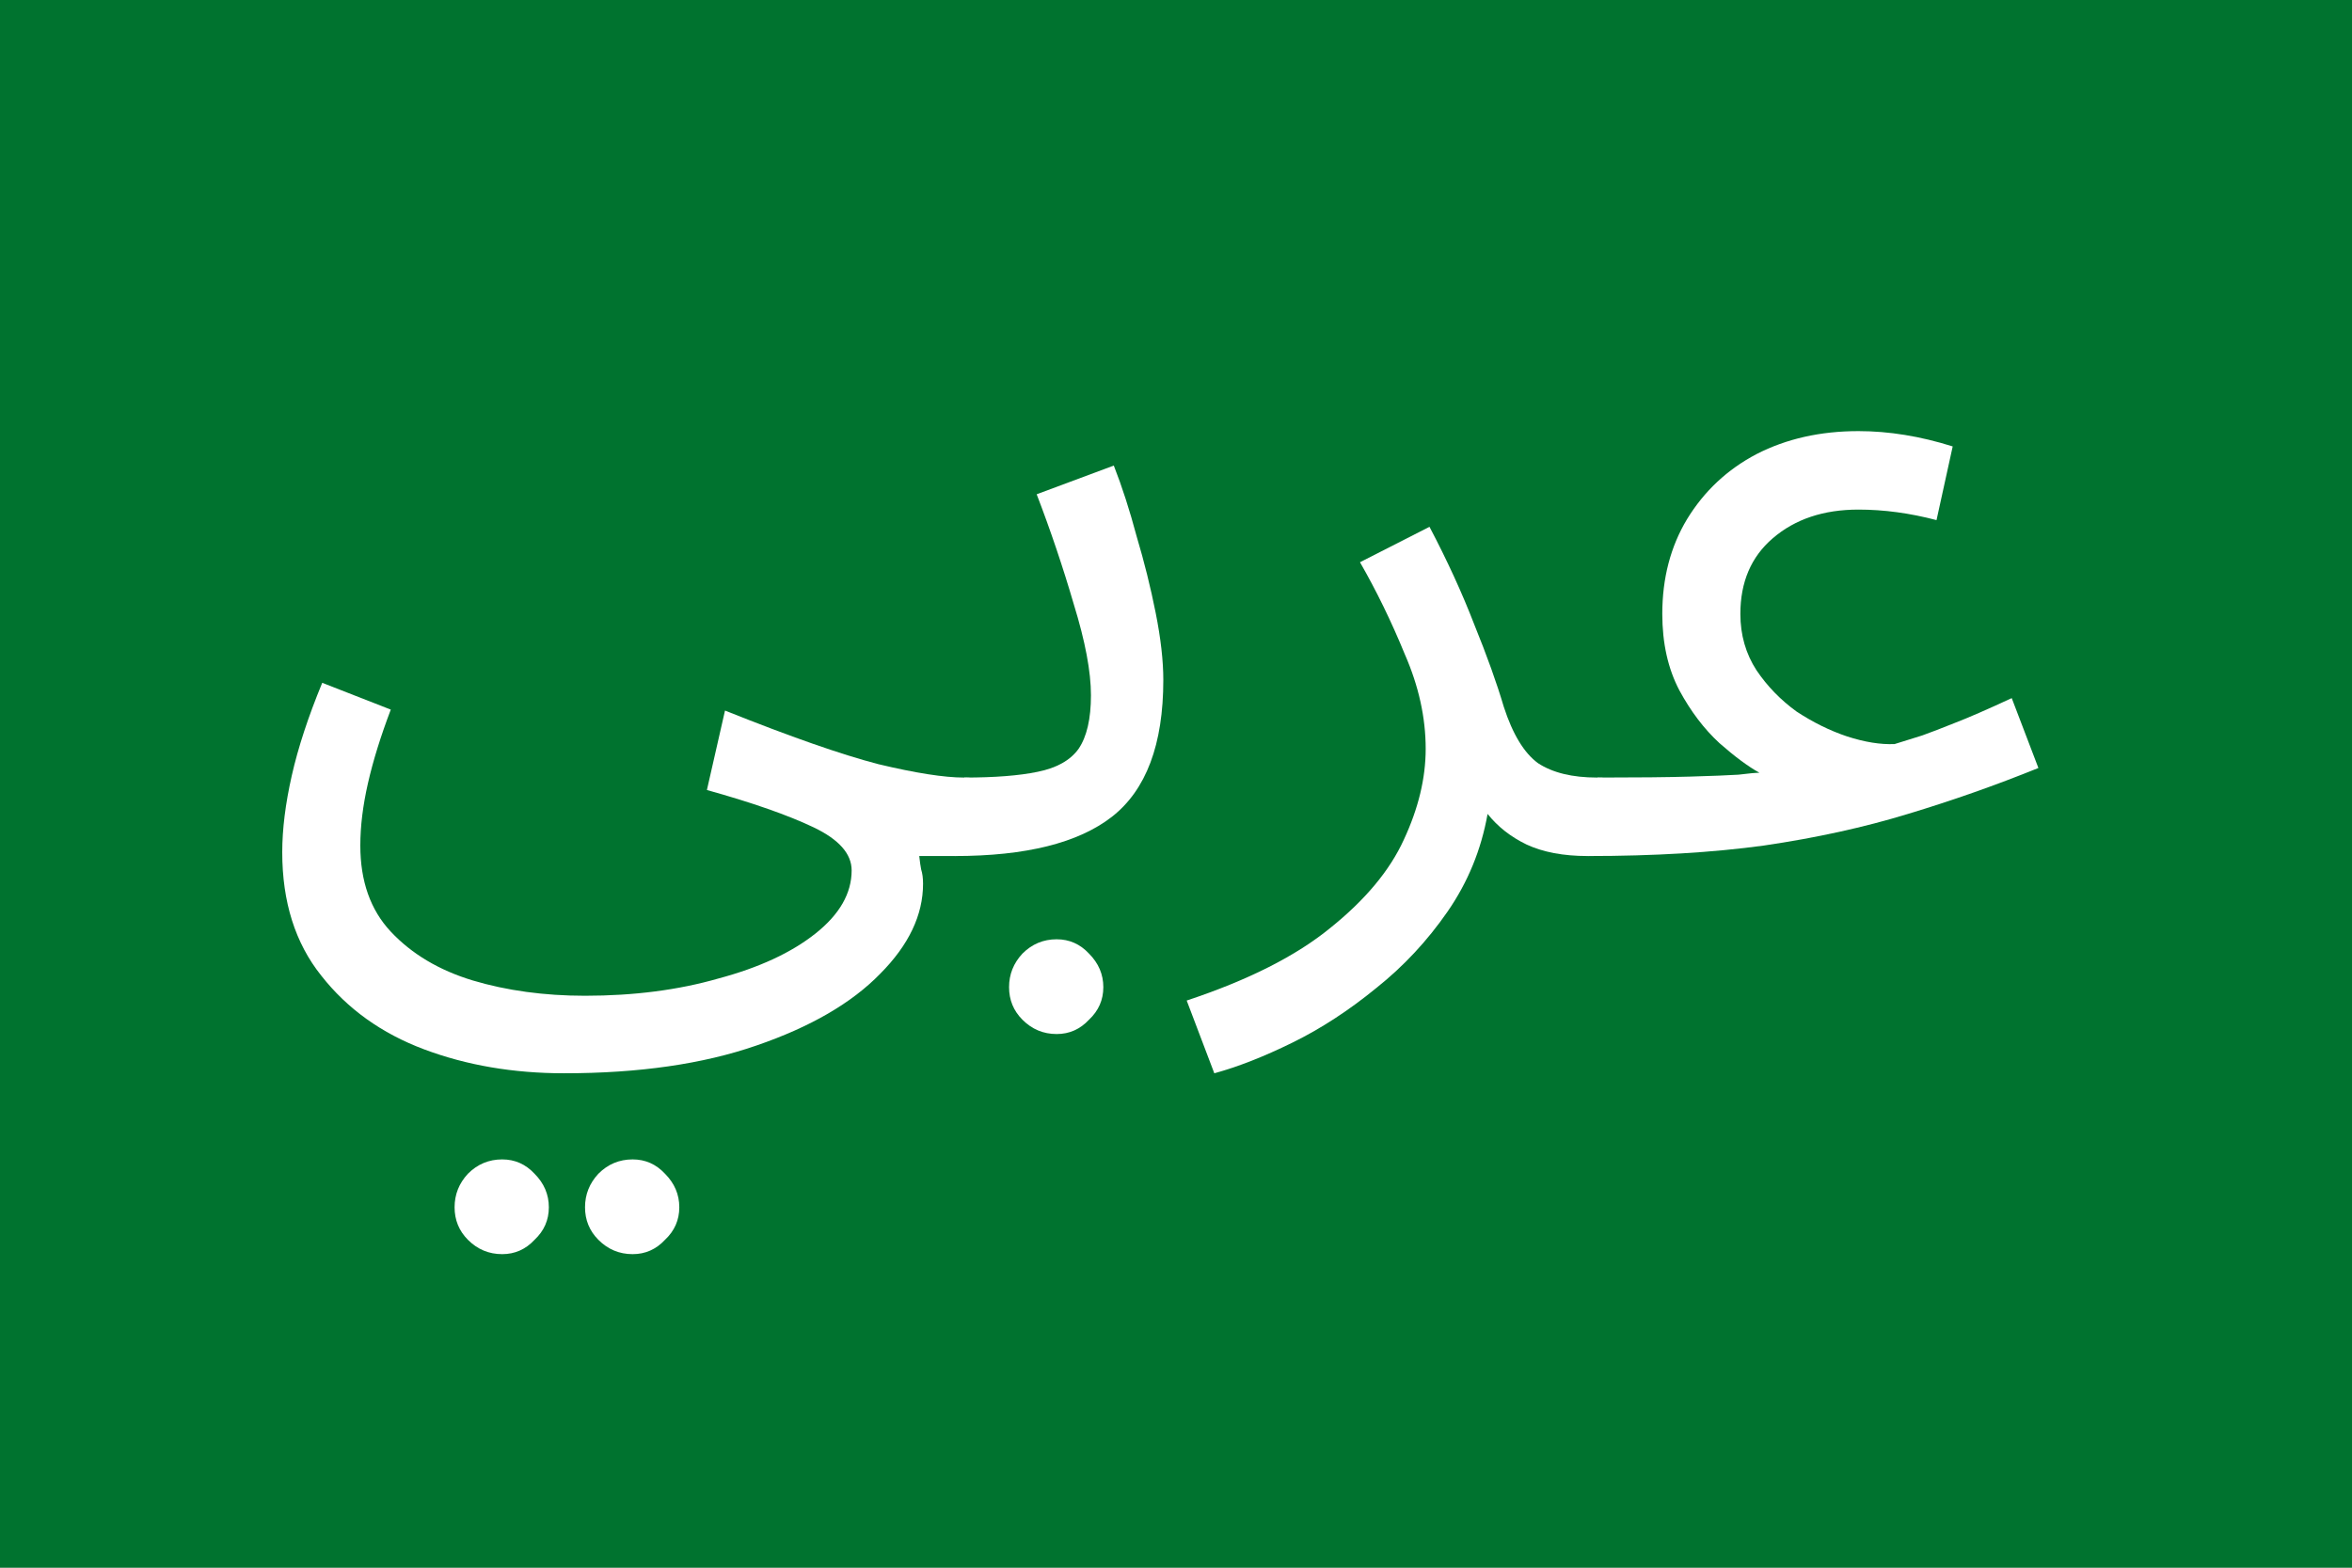 <svg width="300" height="200" viewBox="0 0 300 200" fill="none" xmlns="http://www.w3.org/2000/svg">
<rect x="0" y="0" width="300" height="200" fill="#333333" stroke="none"/>
<g clip-path="url(#clip0_105_5)">
<rect width="300" height="200" fill="white"/>
<path d="M381 0H-19V200H381V0Z" fill="#00732F"/>
<path d="M36 108.721C36 105.791 36.405 102.535 37.215 98.954C38.024 95.372 39.32 91.424 41.101 87.111L49.845 90.529C48.55 93.948 47.578 97.081 46.931 99.93C46.283 102.779 45.959 105.424 45.959 107.866C45.959 112.424 47.254 116.087 49.845 118.855C52.517 121.703 55.999 123.779 60.29 125.081C64.662 126.384 69.439 127.035 74.621 127.035C80.856 127.035 86.524 126.302 91.624 124.837C96.806 123.453 100.936 121.541 104.012 119.099C107.089 116.657 108.628 113.971 108.628 111.041C108.628 108.924 107.008 107.093 103.77 105.547C100.531 104 95.997 102.413 90.167 100.785L92.475 90.651C100.814 93.988 107.332 96.267 112.028 97.488C116.805 98.628 120.449 99.198 122.959 99.198C124.659 99.198 125.874 99.686 126.602 100.663C127.412 101.558 127.817 102.657 127.817 103.959C127.817 105.262 127.25 106.483 126.117 107.622C124.983 108.68 123.526 109.209 121.744 109.209H117.251C117.332 109.942 117.413 110.512 117.494 110.919C117.655 111.407 117.736 112.017 117.736 112.75C117.736 116.738 115.915 120.564 112.271 124.227C108.628 127.971 103.365 131.023 96.483 133.384C89.681 135.744 81.504 136.924 71.95 136.924C65.472 136.924 59.521 135.907 54.096 133.872C48.671 131.837 44.299 128.703 40.98 124.471C37.66 120.32 36 115.07 36 108.721ZM80.694 160C78.994 160 77.536 159.39 76.322 158.169C75.188 157.029 74.621 155.645 74.621 154.017C74.621 152.39 75.188 150.965 76.322 149.744C77.536 148.523 78.994 147.913 80.694 147.913C82.313 147.913 83.69 148.523 84.823 149.744C86.038 150.965 86.645 152.39 86.645 154.017C86.645 155.645 86.038 157.029 84.823 158.169C83.69 159.39 82.313 160 80.694 160ZM64.055 160C62.355 160 60.897 159.39 59.683 158.169C58.549 157.029 57.983 155.645 57.983 154.017C57.983 152.39 58.549 150.965 59.683 149.744C60.897 148.523 62.355 147.913 64.055 147.913C65.674 147.913 67.051 148.523 68.184 149.744C69.399 150.965 70.006 152.39 70.006 154.017C70.006 155.645 69.399 157.029 68.184 158.169C67.051 159.39 65.674 160 64.055 160Z" fill="white"/>
<path d="M121.784 109.209L122.999 99.198C126.885 99.198 130.002 98.954 132.35 98.465C134.779 97.977 136.52 97 137.573 95.535C138.625 93.988 139.152 91.709 139.152 88.698C139.152 85.686 138.423 81.82 136.966 77.099C135.589 72.378 134.01 67.698 132.229 63.058L142.066 59.395C143.119 62.081 144.091 65.093 144.981 68.43C145.953 71.686 146.763 74.942 147.41 78.198C148.058 81.454 148.382 84.302 148.382 86.744C148.382 94.965 146.196 100.785 141.824 104.203C137.532 107.541 130.853 109.209 121.784 109.209ZM134.779 131.919C133.079 131.919 131.622 131.308 130.407 130.087C129.274 128.948 128.707 127.564 128.707 125.936C128.707 124.308 129.274 122.884 130.407 121.663C131.622 120.442 133.079 119.831 134.779 119.831C136.399 119.831 137.775 120.442 138.909 121.663C140.123 122.884 140.731 124.308 140.731 125.936C140.731 127.564 140.123 128.948 138.909 130.087C137.775 131.308 136.399 131.919 134.779 131.919Z" fill="white"/>
<path d="M154.886 136.924L151.364 127.645C159.218 125.041 165.331 121.948 169.703 118.366C174.156 114.785 177.274 111.041 179.055 107.134C180.917 103.145 181.848 99.279 181.848 95.535C181.848 91.546 180.958 87.517 179.176 83.448C177.476 79.296 175.573 75.389 173.468 71.727L182.334 67.209C184.601 71.523 186.504 75.674 188.042 79.663C189.662 83.651 190.917 87.151 191.807 90.163C192.941 93.663 194.398 96.064 196.179 97.366C198.042 98.587 200.552 99.198 203.709 99.198C205.41 99.198 206.624 99.686 207.353 100.663C208.163 101.558 208.567 102.657 208.567 103.959C208.567 105.262 208.001 106.483 206.867 107.622C205.734 108.68 204.276 109.209 202.495 109.209C199.418 109.209 196.827 108.721 194.722 107.744C192.698 106.767 191.038 105.465 189.743 103.837C188.933 108.395 187.233 112.547 184.642 116.291C182.051 120.035 179.014 123.291 175.533 126.058C172.051 128.907 168.489 131.227 164.845 133.017C161.202 134.808 157.882 136.11 154.886 136.924Z" fill="white"/>
<path d="M202.554 109.209L203.768 99.198C208.869 99.198 212.796 99.157 215.549 99.076C218.383 98.994 220.447 98.913 221.743 98.831C223.038 98.669 223.929 98.587 224.415 98.587C222.957 97.773 221.257 96.512 219.314 94.802C217.371 93.012 215.67 90.773 214.213 88.087C212.756 85.32 212.027 82.064 212.027 78.32C212.027 73.762 213.079 69.733 215.185 66.233C217.371 62.651 220.326 59.884 224.051 57.93C227.856 55.977 232.188 55 237.046 55C240.932 55 244.94 55.651 249.069 56.953L247.005 66.355C243.604 65.459 240.284 65.012 237.046 65.012C232.593 65.012 228.949 66.233 226.115 68.674C223.362 71.035 221.986 74.25 221.986 78.32C221.986 81.006 222.674 83.407 224.051 85.523C225.427 87.558 227.127 89.308 229.151 90.773C231.257 92.157 233.402 93.215 235.588 93.948C237.855 94.68 239.88 95.006 241.661 94.924C242.956 94.517 244.13 94.151 245.183 93.826C246.317 93.419 247.693 92.889 249.312 92.238C251.013 91.587 253.442 90.529 256.599 89.064L260 97.977C254.575 100.174 249.029 102.128 243.361 103.837C237.774 105.547 231.661 106.89 225.022 107.866C218.464 108.762 210.974 109.209 202.554 109.209Z" fill="white"/>
</g>
<defs>
<clipPath id="clip0_105_5">
<rect width="300" height="200" fill="white"/>
</clipPath>
</defs>
</svg>
